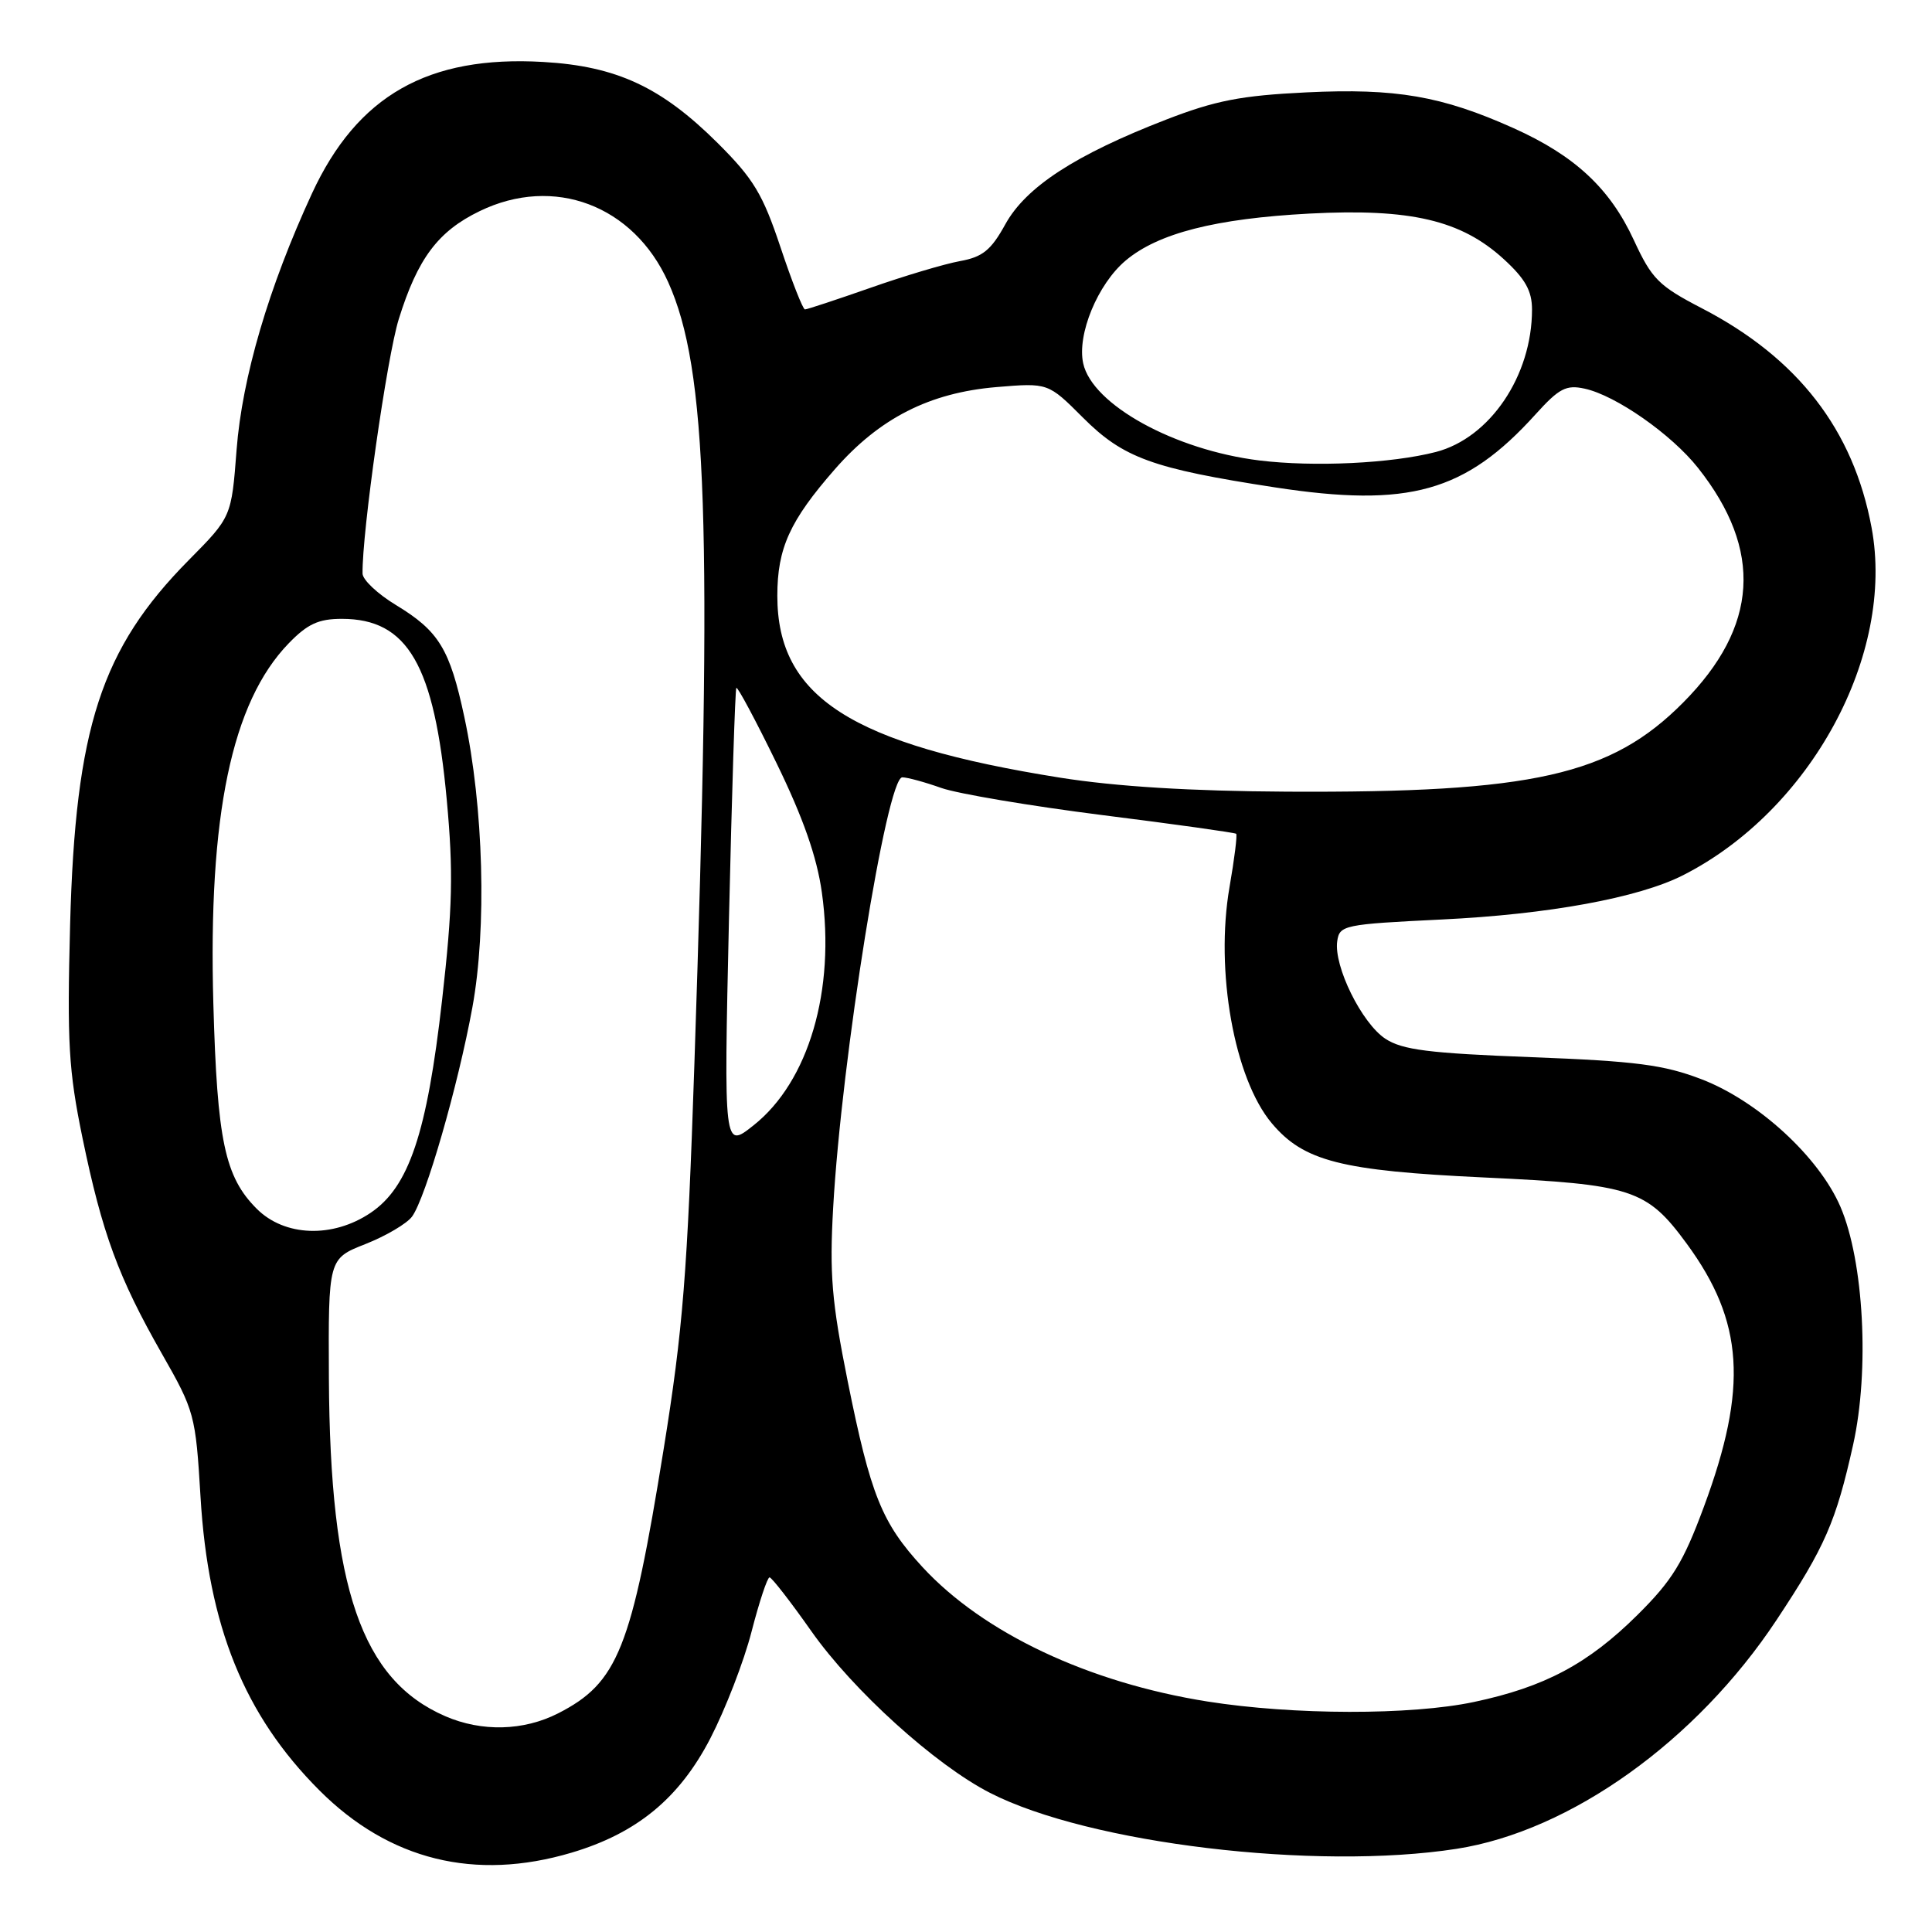 <?xml version="1.0" encoding="UTF-8" standalone="no"?>
<!DOCTYPE svg PUBLIC "-//W3C//DTD SVG 1.1//EN" "http://www.w3.org/Graphics/SVG/1.1/DTD/svg11.dtd" >
<svg xmlns="http://www.w3.org/2000/svg" xmlns:xlink="http://www.w3.org/1999/xlink" version="1.1" viewBox="0 0 256 256">
 <g >
 <path fill="currentColor"
d=" M 75.73 245.49 C 84.38 242.92 90.01 238.29 94.12 230.35 C 96.11 226.50 98.58 220.13 99.59 216.18 C 100.61 212.23 101.68 209.01 101.97 209.01 C 102.26 209.02 104.75 212.22 107.50 216.13 C 113.02 223.98 123.93 233.86 131.19 237.57 C 144.30 244.28 174.31 247.88 193.00 244.98 C 208.09 242.63 224.77 230.71 235.40 214.66 C 241.84 204.94 243.27 201.65 245.55 191.43 C 247.74 181.57 246.97 167.13 243.87 159.91 C 241.03 153.31 232.96 145.89 225.47 143.01 C 220.47 141.09 216.82 140.61 202.92 140.08 C 189.33 139.56 185.83 139.12 183.57 137.64 C 180.45 135.59 176.71 128.03 177.19 124.71 C 177.49 122.59 178.07 122.47 191.00 121.84 C 205.16 121.16 217.11 118.97 223.00 115.98 C 239.93 107.39 251.14 86.73 247.99 69.89 C 245.58 56.95 238.23 47.45 225.53 40.86 C 219.78 37.88 218.88 36.98 216.49 31.81 C 213.32 24.95 208.67 20.62 200.53 16.97 C 191.05 12.72 184.96 11.67 173.10 12.24 C 164.43 12.66 161.05 13.32 154.49 15.86 C 142.49 20.51 135.94 24.77 133.21 29.72 C 131.32 33.15 130.20 34.06 127.19 34.60 C 125.16 34.97 119.82 36.56 115.33 38.14 C 110.84 39.71 106.94 41.00 106.66 41.00 C 106.39 41.00 104.93 37.29 103.42 32.76 C 101.07 25.72 99.86 23.70 95.09 18.95 C 87.63 11.53 81.69 8.77 71.99 8.21 C 56.72 7.32 47.34 12.66 41.34 25.63 C 35.60 38.06 32.09 50.01 31.35 59.59 C 30.67 68.50 30.67 68.50 25.01 74.22 C 13.40 85.96 9.99 96.43 9.29 122.50 C 8.88 138.17 9.09 141.83 10.93 150.78 C 13.54 163.42 15.68 169.25 21.43 179.34 C 25.78 186.96 25.92 187.47 26.57 198.34 C 27.59 215.48 32.37 227.28 42.33 237.24 C 51.57 246.48 62.94 249.29 75.73 245.49 Z  M 59.01 227.41 C 47.91 222.60 43.73 210.46 43.58 182.64 C 43.50 166.78 43.50 166.78 48.43 164.84 C 51.14 163.77 53.92 162.13 54.60 161.20 C 56.41 158.72 60.69 143.89 62.59 133.50 C 64.52 122.98 64.08 106.91 61.53 95.02 C 59.60 85.98 58.16 83.62 52.45 80.16 C 50.04 78.70 48.05 76.83 48.04 76.00 C 47.96 70.57 51.27 47.32 52.84 42.28 C 55.34 34.25 58.04 30.64 63.57 27.97 C 73.39 23.21 83.95 27.19 88.54 37.39 C 93.72 48.88 94.41 69.48 92.01 141.00 C 91.08 168.77 90.49 176.19 87.94 192.00 C 83.67 218.50 81.88 222.98 73.95 227.03 C 69.37 229.36 63.84 229.50 59.01 227.41 Z  M 160.00 225.46 C 144.23 222.96 130.29 216.38 122.23 207.64 C 116.84 201.79 115.36 198.11 112.32 183.00 C 110.21 172.48 109.90 168.84 110.40 160.00 C 111.51 140.30 117.50 103.00 119.56 103.00 C 120.21 103.00 122.54 103.63 124.73 104.41 C 126.93 105.18 136.55 106.80 146.11 108.01 C 155.67 109.21 163.63 110.33 163.80 110.48 C 163.96 110.64 163.57 113.81 162.92 117.53 C 160.99 128.65 163.54 142.92 168.52 148.84 C 172.75 153.87 177.69 155.13 196.63 156.02 C 216.27 156.94 218.19 157.56 223.49 164.78 C 231.07 175.11 231.64 183.84 225.77 199.67 C 223.04 207.04 221.59 209.41 216.96 214.00 C 210.43 220.47 204.67 223.54 195.31 225.52 C 186.96 227.29 171.38 227.26 160.00 225.46 Z  M 34.02 160.17 C 29.79 155.94 28.78 151.15 28.27 133.00 C 27.57 108.03 30.70 93.05 38.25 85.25 C 40.74 82.68 42.20 82.00 45.29 82.00 C 54.03 82.00 57.55 88.08 59.20 106.00 C 60.08 115.57 59.97 120.24 58.58 132.50 C 56.58 150.17 54.19 157.29 49.10 160.71 C 44.08 164.09 37.71 163.86 34.02 160.17 Z  M 96.59 121.87 C 96.97 105.17 97.41 91.34 97.57 91.15 C 97.73 90.96 100.14 95.46 102.91 101.15 C 106.43 108.38 108.24 113.54 108.90 118.25 C 110.72 131.20 107.16 143.33 99.84 149.12 C 95.91 152.24 95.91 152.24 96.59 121.87 Z  M 140.50 103.05 C 112.77 98.64 103.00 92.36 103.00 78.95 C 103.00 72.64 104.65 69.01 110.62 62.18 C 116.55 55.40 123.17 52.04 132.04 51.29 C 138.88 50.72 138.88 50.72 143.50 55.34 C 148.84 60.68 152.71 62.09 168.94 64.58 C 186.69 67.30 194.16 65.21 203.48 54.89 C 206.59 51.45 207.53 50.96 209.98 51.50 C 214.11 52.40 221.48 57.55 224.99 61.99 C 233.64 72.91 233.00 83.05 223.03 93.09 C 213.44 102.75 203.11 105.07 170.53 104.90 C 157.73 104.83 147.90 104.22 140.50 103.05 Z  M 166.85 61.01 C 155.62 59.62 144.73 53.62 143.53 48.15 C 142.69 44.32 145.45 37.64 149.16 34.52 C 153.46 30.90 161.07 28.96 173.52 28.30 C 186.91 27.60 193.61 29.17 199.26 34.34 C 202.11 36.95 203.00 38.54 203.00 41.02 C 203.00 49.79 197.43 58.03 190.26 59.89 C 184.37 61.41 174.12 61.90 166.85 61.01 Z "/>
</g>
</svg>